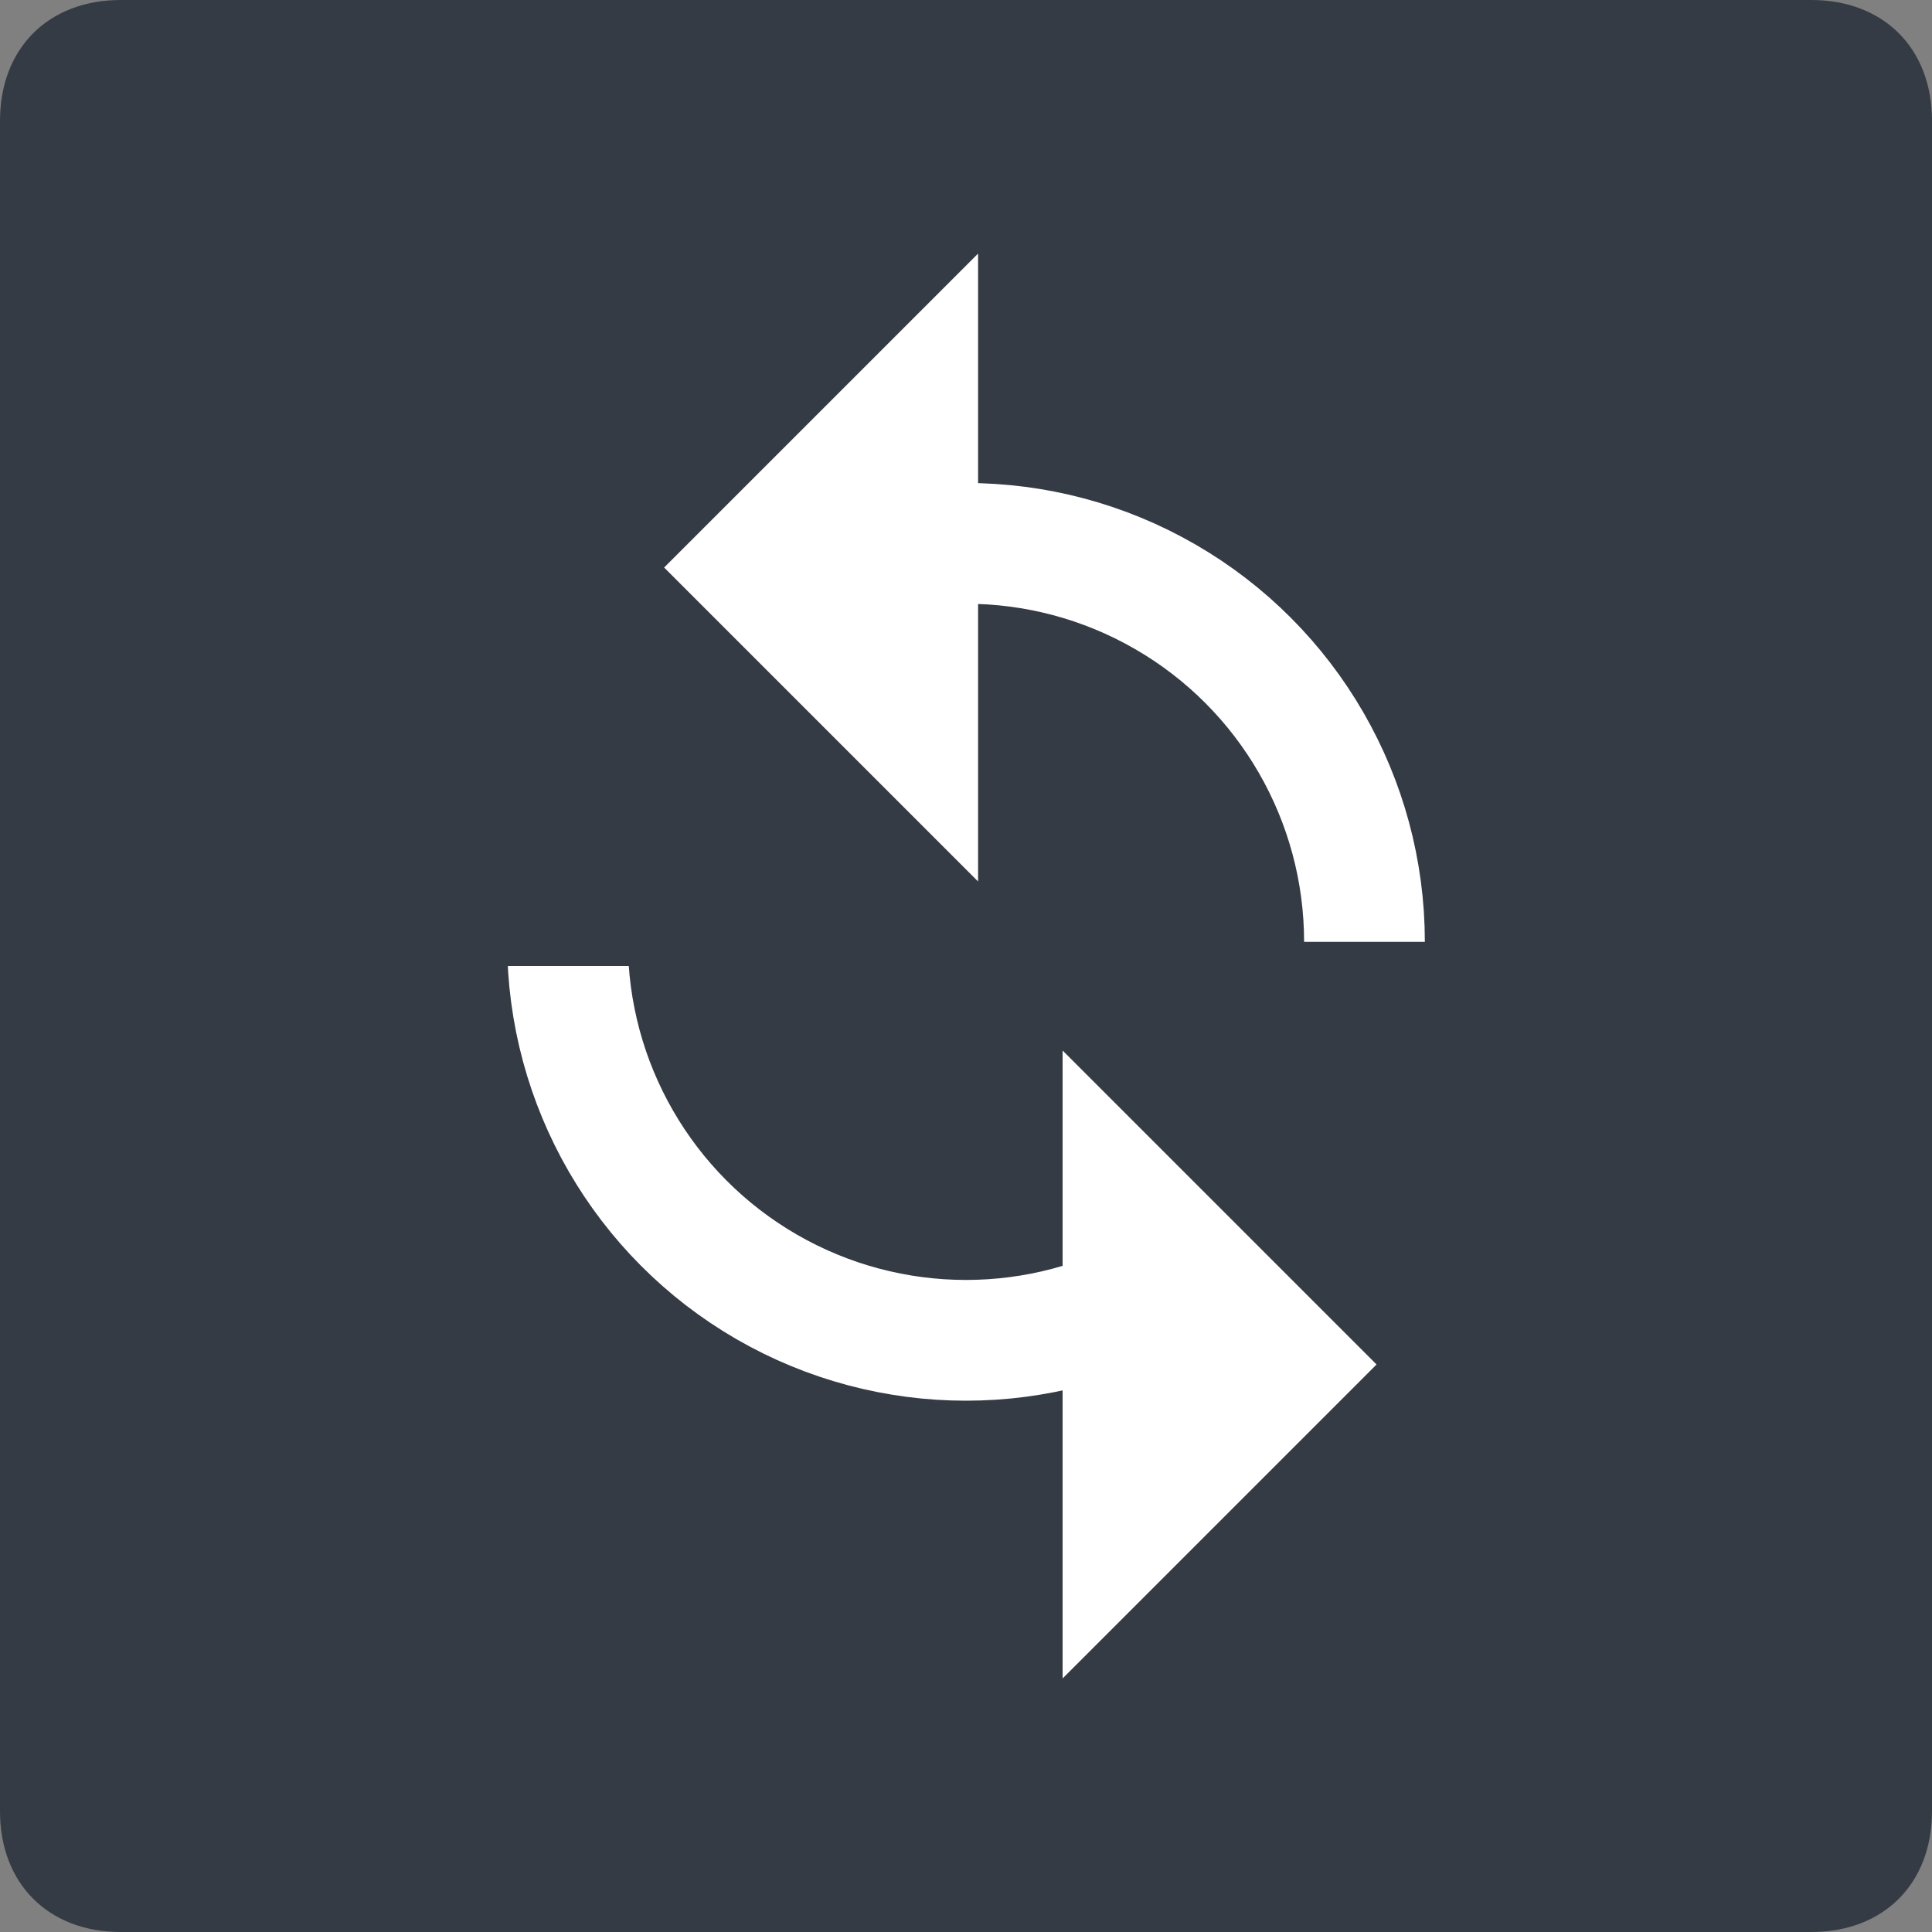 <?xml version="1.0" encoding="utf-8"?>
<!-- Generator: Adobe Illustrator 19.0.1, SVG Export Plug-In . SVG Version: 6.00 Build 0)  -->
<svg version="1.1" id="Layer_1" xmlns="http://www.w3.org/2000/svg" xmlns:xlink="http://www.w3.org/1999/xlink" x="0px" y="0px"
	 viewBox="0 0 16 16" enable-background="new 0 0 16 16" xml:space="preserve">
<rect x="0" y="0" width="16" height="16" fill="#808080" stroke="none"/>
<g>
	<path fill="#353B44" d="M15,16H1c-0.6,0-1-0.4-1-1V1c0-0.6,0.4-1,1-1h14c0.6,0,1,0.4,1,1v14C16,15.6,15.6,16,15,16z"/>
	<g>
		<circle fill="none" stroke="#FFFFFF" stroke-miterlimit="10" cx="8" cy="7.8" r="3.3"/>
		<rect x="9.5" y="7.8" fill="#353B44" width="3.5" height="3.5"/>
		<rect x="3" y="3.8" fill="#353B44" width="4.2" height="4.2"/>
		<polyline fill="#FFFFFF" points="8.1,2.1 5.5,4.7 8.1,7.3 		"/>
		<polyline fill="#FFFFFF" points="8.8,13.9 11.4,11.3 8.8,8.7 		"/>
	</g>
</g>
</svg>
